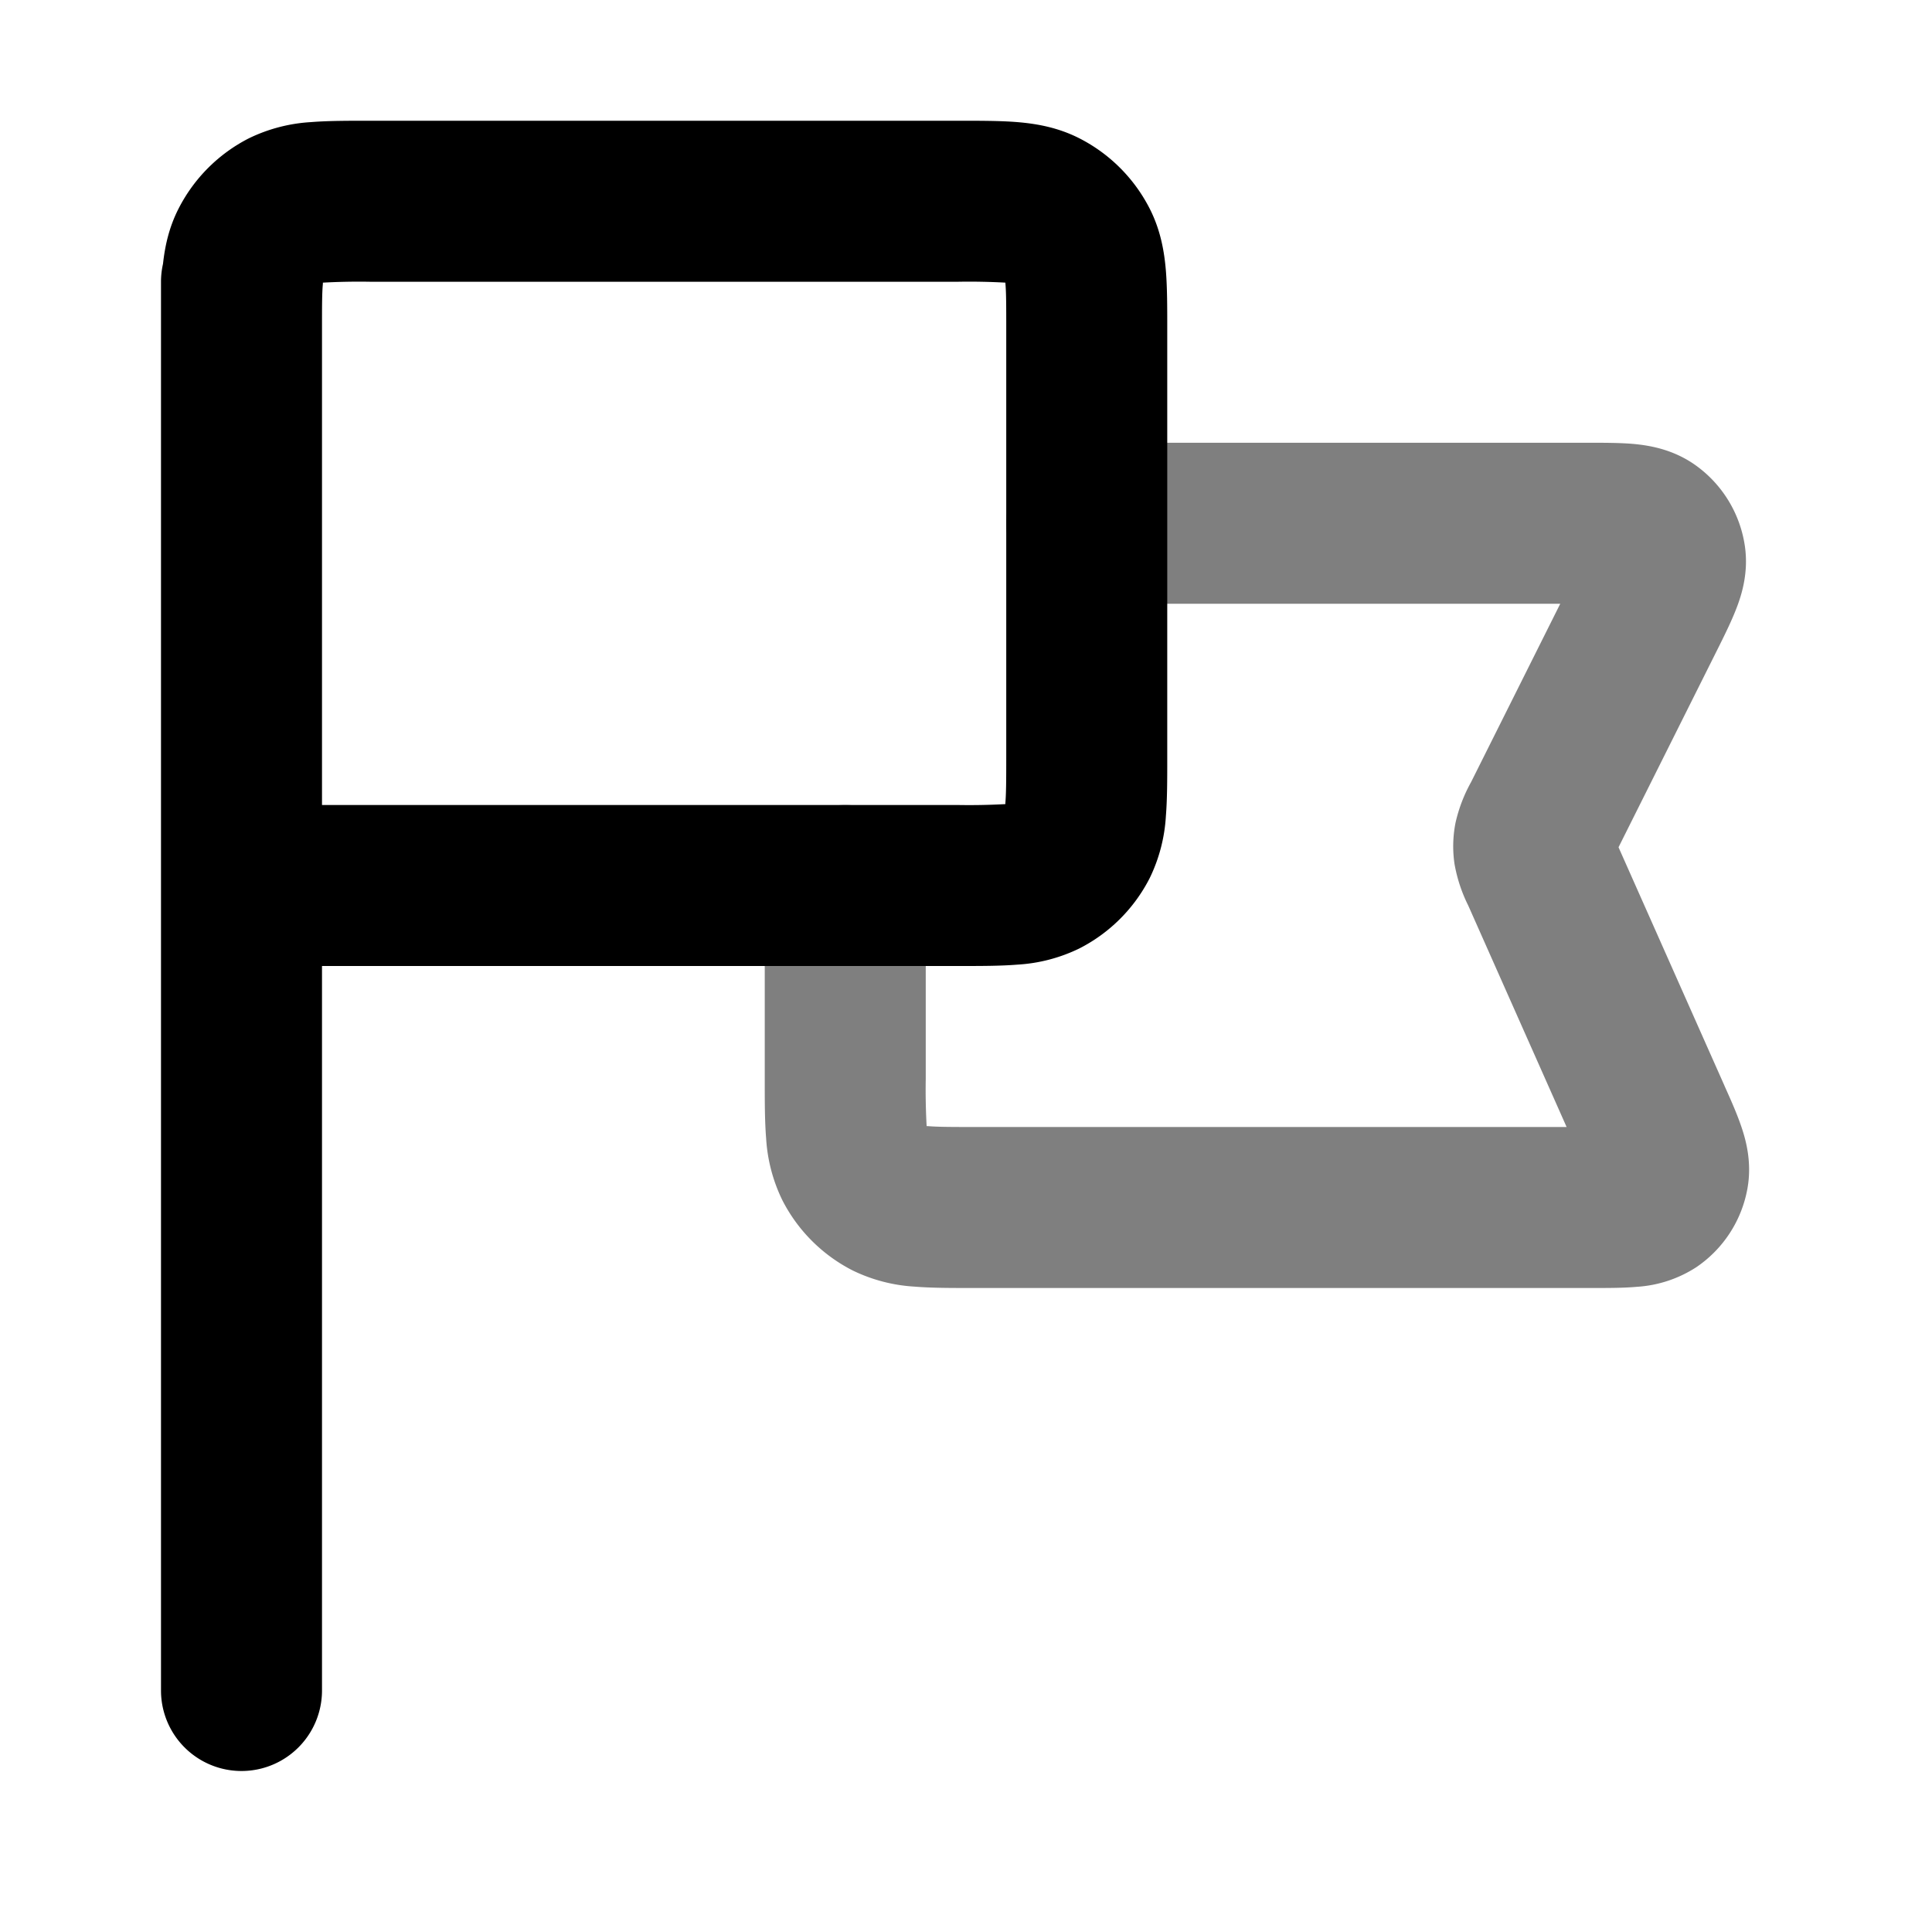 <svg xmlns="http://www.w3.org/2000/svg" width="24" height="24" viewBox="0 0 24 24">
  <path fill-rule="evenodd" d="m19.91 7.402-.043-.021.043.021Zm-.528.098H13.5a1 1 0 1 1 0-2h6.237c.186 0 .388 0 .558.015.178.017.475.06.756.256a1.5 1.5 0 0 1 .624 1.01c.05.338-.044.623-.11.79-.062.159-.152.34-.235.506l-.014.028-1.21 2.42 1.308 2.944.012.028c.073.162.152.34.205.497.057.167.135.446.076.772a1.5 1.5 0 0 1-.634.975 1.53 1.53 0 0 1-.736.244c-.165.015-.36.015-.537.015h-7.731c-.253 0-.5 0-.707-.017a2.022 2.022 0 0 1-.77-.201 2 2 0 0 1-.874-.874 2.022 2.022 0 0 1-.201-.77c-.017-.208-.017-.454-.017-.706V11a1 1 0 1 1 2 0v2.4a8.207 8.207 0 0 0 .011.589h.014c.116.01.278.011.575.011h7.361l-1.221-2.749a1.893 1.893 0 0 1-.17-.51v.001a1.5 1.5 0 0 1 .012-.526 1.898 1.898 0 0 1 .192-.5L19.382 7.5Zm.64 2.835Zm-.009.376Z" clip-rule="evenodd" opacity=".5"/>
  <path fill-rule="evenodd" d="M4.568 1.5h7.364c.252 0 .498 0 .706.017.229.019.499.063.77.201a2 2 0 0 1 .874.874c.138.271.182.541.201.77.017.208.017.454.017.706v5.364c0 .252 0 .498-.017.706a2.022 2.022 0 0 1-.201.77 2 2 0 0 1-.874.874 2.022 2.022 0 0 1-.77.201c-.208.017-.454.017-.706.017H4v9a1 1 0 1 1-2 0V11s0 .001 0 0V3.5c0-.077.009-.151.025-.223.023-.21.071-.446.193-.685a2 2 0 0 1 .874-.874 2.03 2.03 0 0 1 .77-.201c.208-.017.454-.017.706-.017ZM4 10h7.9a8.187 8.187 0 0 0 .589-.011v-.014c.01-.116.011-.278.011-.575V4.1c0-.297 0-.459-.01-.575l-.001-.014A8.187 8.187 0 0 0 11.9 3.5H4.6a8.186 8.186 0 0 0-.589.011v.014C4 3.64 4 3.802 4 4.097V10Z" clip-rule="evenodd"/>
</svg>
